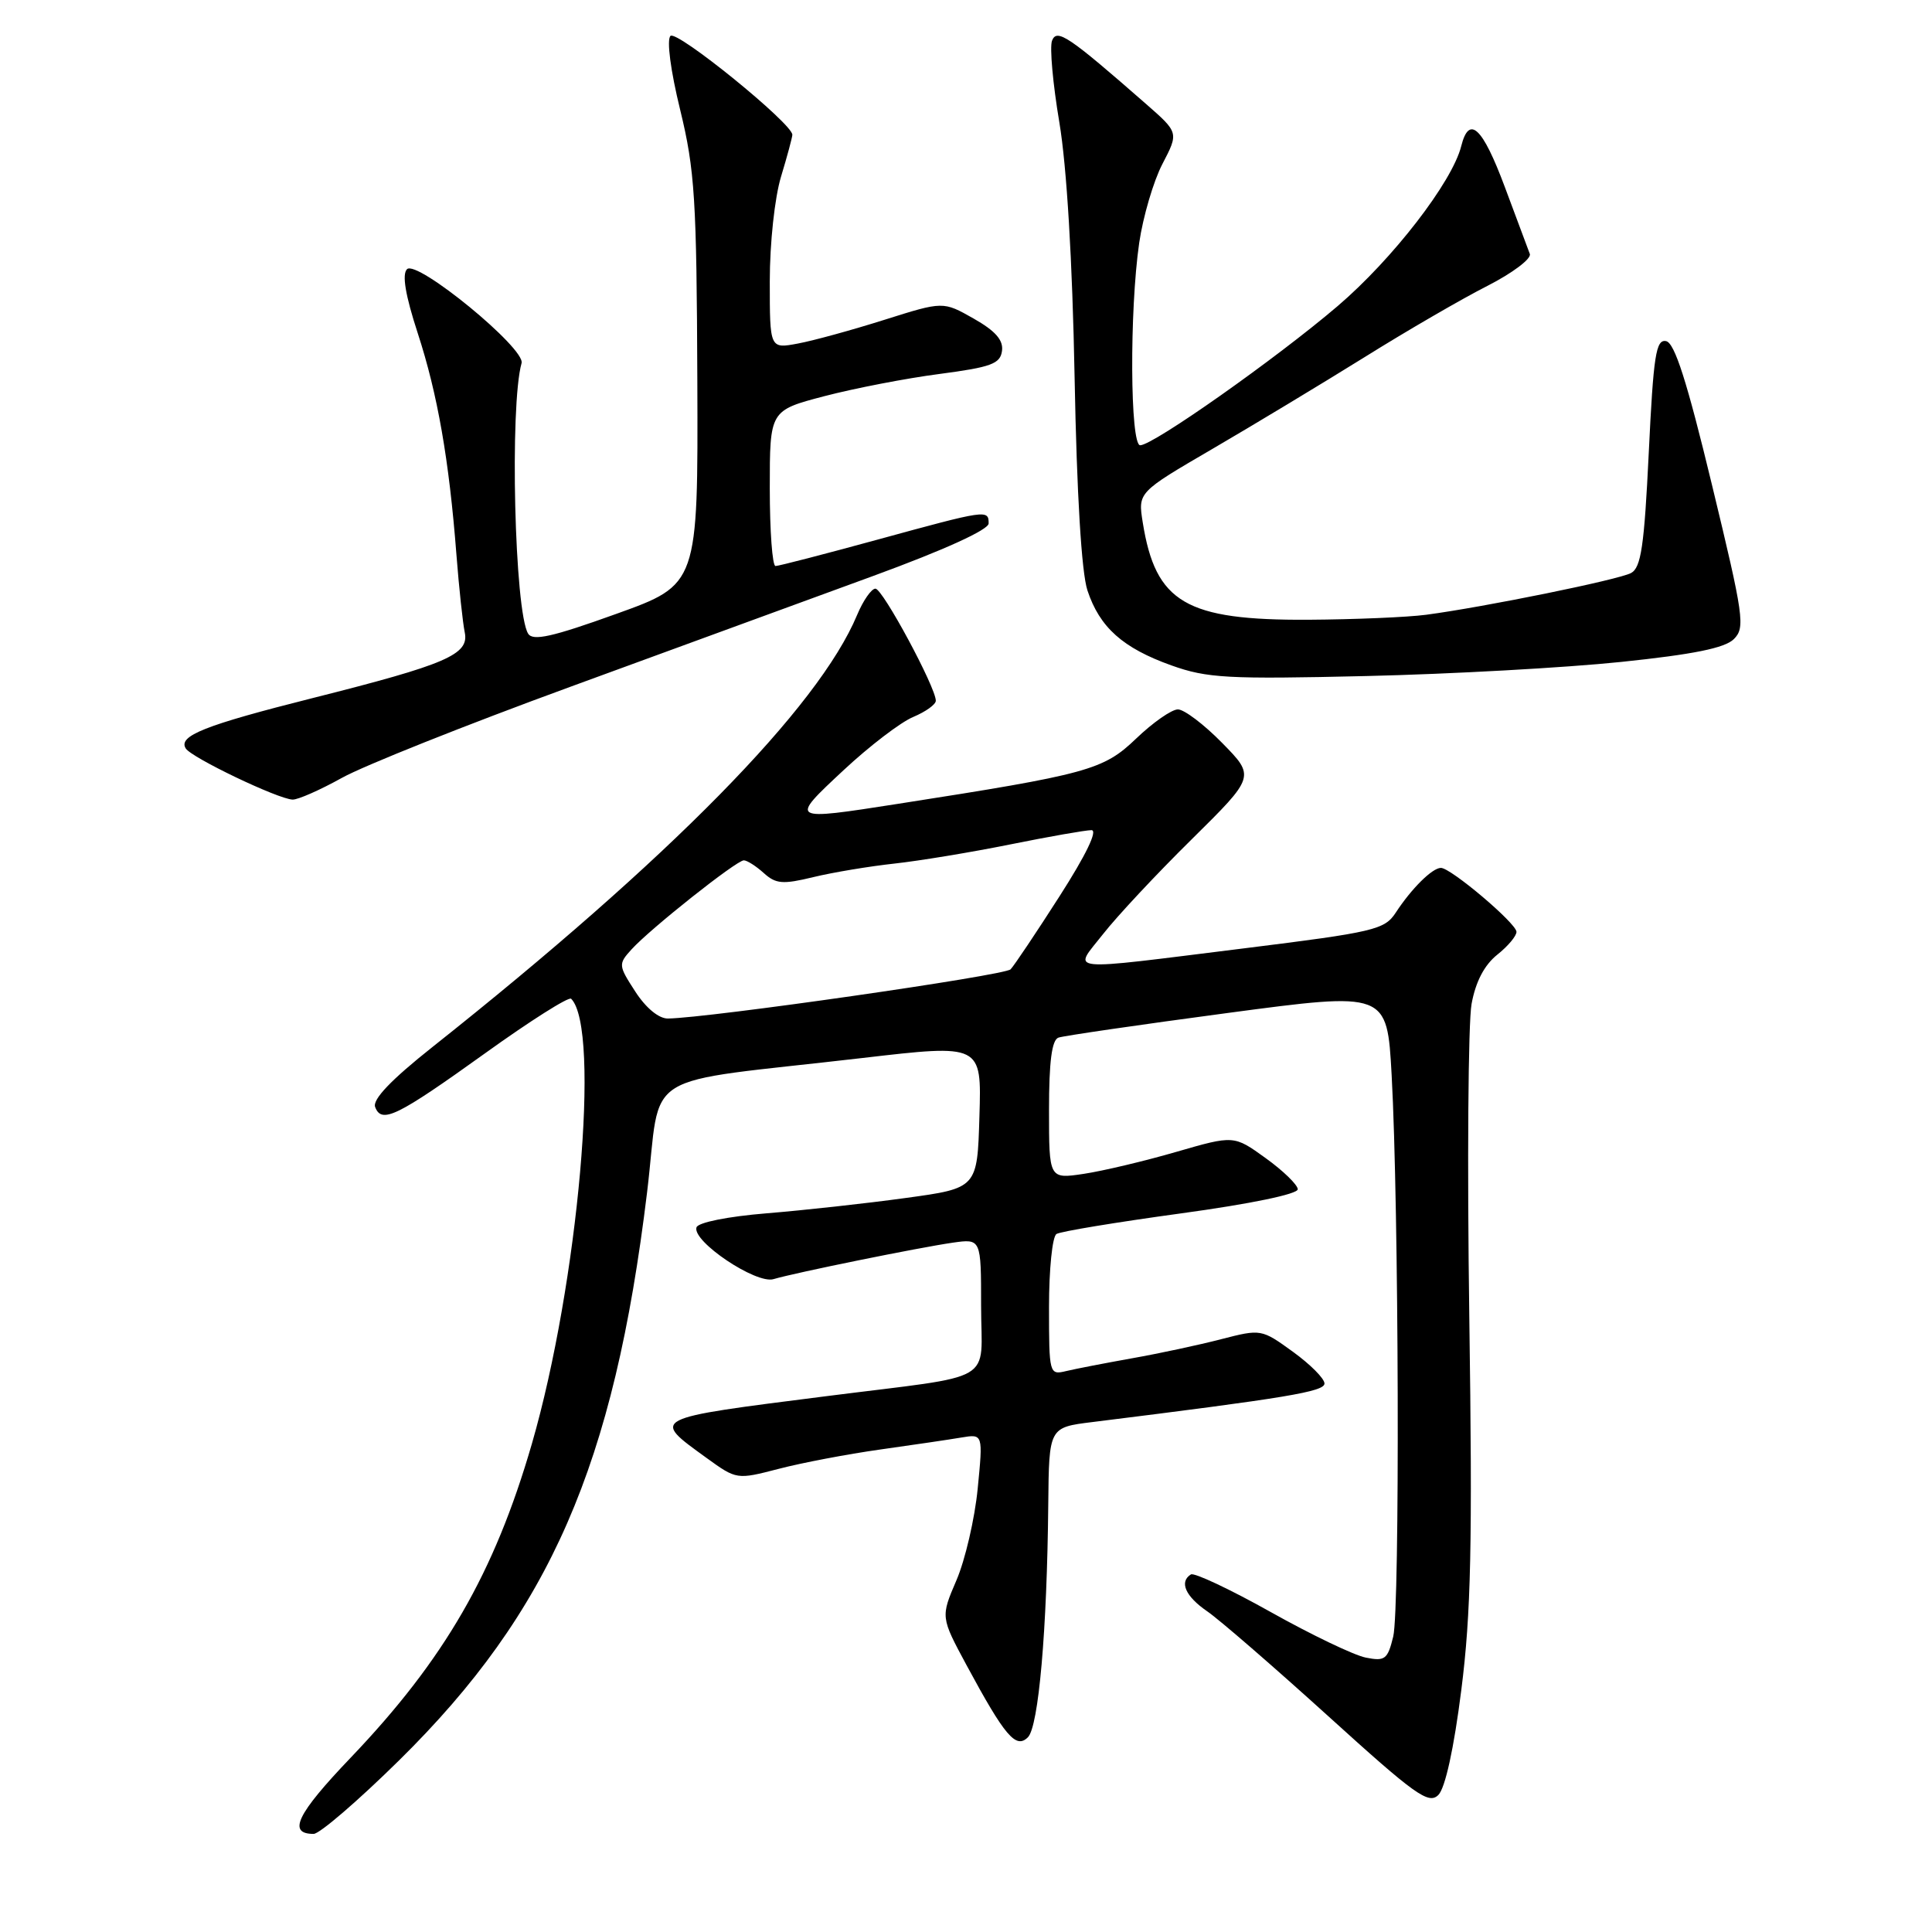 <?xml version="1.0" encoding="UTF-8" standalone="no"?>
<!DOCTYPE svg PUBLIC "-//W3C//DTD SVG 1.1//EN" "http://www.w3.org/Graphics/SVG/1.1/DTD/svg11.dtd" >
<svg xmlns="http://www.w3.org/2000/svg" xmlns:xlink="http://www.w3.org/1999/xlink" version="1.1" viewBox="0 0 256 256">
 <g >
 <path fill="currentColor"
d=" M 52.89 233.25 C 72.89 213.54 81.35 194.17 85.74 158.00 C 87.75 141.41 84.08 143.70 114.28 140.19 C 130.07 138.35 130.07 138.35 129.78 147.89 C 129.50 157.44 129.50 157.44 120.00 158.74 C 114.78 159.46 106.49 160.37 101.58 160.77 C 96.44 161.19 92.50 161.98 92.29 162.63 C 91.68 164.47 100.19 170.19 102.50 169.49 C 105.31 168.65 121.74 165.31 126.25 164.66 C 130.00 164.13 130.00 164.13 130.00 173.04 C 130.00 183.52 132.47 182.08 109.50 185.00 C 85.97 187.99 86.25 187.84 93.60 193.17 C 97.61 196.07 97.62 196.07 103.18 194.63 C 106.24 193.83 112.29 192.68 116.62 192.07 C 120.96 191.46 125.80 190.75 127.38 190.48 C 130.26 190.00 130.26 190.00 129.55 197.25 C 129.16 201.24 127.89 206.70 126.74 209.38 C 124.64 214.27 124.64 214.27 128.07 220.64 C 133.16 230.07 134.61 231.78 136.20 230.20 C 137.62 228.79 138.74 216.03 138.90 199.32 C 139.00 189.14 139.00 189.14 144.75 188.43 C 170.56 185.22 175.50 184.40 175.50 183.32 C 175.50 182.67 173.62 180.78 171.31 179.11 C 167.15 176.10 167.09 176.09 161.81 177.45 C 158.89 178.21 153.57 179.35 150.00 179.98 C 146.43 180.62 142.49 181.38 141.25 181.68 C 139.04 182.21 139.00 182.05 139.00 173.17 C 139.00 168.19 139.44 163.84 139.99 163.51 C 140.53 163.17 147.95 161.95 156.49 160.78 C 165.72 159.52 171.98 158.22 171.96 157.58 C 171.94 156.99 170.03 155.13 167.71 153.46 C 163.50 150.42 163.50 150.42 155.86 152.63 C 151.66 153.85 146.14 155.16 143.61 155.54 C 139.00 156.23 139.00 156.23 139.00 147.08 C 139.00 140.67 139.37 137.80 140.25 137.49 C 140.94 137.25 151.01 135.78 162.64 134.23 C 183.79 131.41 183.79 131.41 184.40 142.45 C 185.36 159.86 185.51 213.15 184.61 216.85 C 183.87 219.88 183.52 220.15 180.97 219.64 C 179.41 219.33 173.74 216.61 168.37 213.60 C 163.00 210.59 158.24 208.35 157.80 208.62 C 156.22 209.60 157.08 211.53 159.95 213.50 C 161.56 214.60 168.78 220.86 176.00 227.40 C 187.53 237.86 189.30 239.13 190.59 237.84 C 191.50 236.93 192.65 231.69 193.63 223.94 C 194.92 213.79 195.12 204.68 194.69 174.50 C 194.40 154.15 194.54 135.49 194.99 133.03 C 195.53 130.07 196.69 127.86 198.41 126.49 C 199.83 125.36 200.97 123.99 200.94 123.46 C 200.86 122.29 192.24 115.00 190.93 115.00 C 189.79 115.00 187.03 117.73 184.93 120.95 C 183.46 123.19 182.05 123.52 164.93 125.65 C 140.53 128.68 142.17 128.85 146.17 123.76 C 148.00 121.42 153.28 115.77 157.91 111.21 C 166.32 102.90 166.32 102.90 161.95 98.45 C 159.55 96.00 156.91 94.00 156.08 94.00 C 155.25 94.00 152.76 95.74 150.54 97.87 C 146.20 102.03 144.20 102.58 119.00 106.51 C 104.57 108.76 104.58 108.77 111.76 102.07 C 115.20 98.86 119.36 95.68 121.01 95.00 C 122.65 94.31 124.00 93.35 124.00 92.85 C 124.00 91.08 116.96 78.00 116.00 78.00 C 115.47 78.00 114.37 79.57 113.57 81.49 C 108.46 93.73 88.72 113.81 57.32 138.72 C 51.81 143.09 49.33 145.69 49.71 146.69 C 50.57 148.94 52.59 147.95 64.31 139.54 C 70.25 135.27 75.37 132.03 75.68 132.34 C 79.62 136.28 76.63 170.06 70.47 191.33 C 65.50 208.46 58.89 219.90 46.45 232.92 C 39.33 240.37 38.06 243.00 41.56 243.00 C 42.35 243.00 47.45 238.61 52.89 233.25 Z  M 45.27 103.09 C 48.14 101.48 61.75 96.06 75.50 91.03 C 89.25 86.00 107.36 79.38 115.75 76.30 C 125.17 72.85 131.00 70.19 131.00 69.36 C 131.00 67.50 130.75 67.54 116.29 71.50 C 109.27 73.42 103.18 75.00 102.76 75.00 C 102.34 75.00 102.00 70.36 102.00 64.69 C 102.00 54.39 102.00 54.39 109.25 52.49 C 113.24 51.45 120.10 50.12 124.50 49.55 C 131.33 48.65 132.54 48.21 132.77 46.50 C 132.97 45.07 131.90 43.85 129.01 42.21 C 124.97 39.92 124.97 39.92 117.21 42.37 C 112.94 43.72 107.78 45.14 105.73 45.52 C 102.00 46.22 102.00 46.22 102.00 37.27 C 102.00 32.21 102.65 26.19 103.49 23.41 C 104.31 20.71 104.98 18.21 104.99 17.86 C 105.01 16.39 89.67 3.93 88.84 4.76 C 88.32 5.28 88.85 9.35 90.13 14.57 C 92.07 22.54 92.31 26.40 92.40 50.47 C 92.50 77.45 92.50 77.45 81.64 81.35 C 73.17 84.40 70.60 84.97 69.98 83.96 C 68.18 81.06 67.52 53.76 69.11 48.12 C 69.66 46.18 55.24 34.36 53.93 35.67 C 53.25 36.35 53.71 39.11 55.35 44.14 C 57.98 52.20 59.51 60.93 60.48 73.50 C 60.82 77.90 61.32 82.53 61.58 83.79 C 62.19 86.73 59.20 88.02 41.42 92.50 C 27.09 96.11 23.58 97.51 24.61 99.17 C 25.36 100.39 36.83 105.88 38.77 105.95 C 39.46 105.98 42.39 104.69 45.27 103.09 Z  M 214.80 87.71 C 224.39 86.71 228.56 85.87 229.75 84.68 C 231.27 83.16 231.06 81.68 226.85 64.27 C 223.53 50.51 221.90 45.42 220.76 45.20 C 219.42 44.94 219.09 47.08 218.47 59.98 C 217.87 72.37 217.45 75.22 216.12 75.93 C 214.42 76.83 196.73 80.43 188.97 81.46 C 186.48 81.79 179.47 82.08 173.40 82.12 C 157.12 82.21 153.12 79.86 151.42 69.23 C 150.78 65.24 150.78 65.24 160.64 59.49 C 166.06 56.33 175.13 50.86 180.79 47.34 C 186.44 43.81 193.79 39.55 197.11 37.87 C 200.42 36.18 202.94 34.28 202.71 33.65 C 202.47 33.02 200.98 29.02 199.39 24.76 C 196.43 16.83 194.67 15.19 193.62 19.36 C 192.43 24.12 184.52 34.35 177.23 40.57 C 169.06 47.54 152.80 59.00 151.08 59.00 C 149.74 59.00 149.65 41.19 150.95 32.18 C 151.46 28.71 152.84 24.00 154.03 21.72 C 156.19 17.57 156.19 17.57 151.85 13.77 C 141.58 4.78 140.04 3.74 139.40 5.39 C 139.07 6.25 139.51 11.12 140.37 16.22 C 141.35 22.06 142.10 34.57 142.39 50.00 C 142.68 65.52 143.31 75.87 144.09 78.23 C 145.71 83.13 148.78 85.87 155.22 88.17 C 159.94 89.86 162.68 90.01 181.00 89.58 C 192.28 89.32 207.49 88.47 214.80 87.71 Z  M 84.18 131.39 C 81.93 127.92 81.91 127.75 83.68 125.80 C 86.14 123.08 97.59 114.00 98.56 114.00 C 98.99 114.00 100.18 114.76 101.20 115.68 C 102.80 117.13 103.71 117.21 107.78 116.22 C 110.38 115.59 115.20 114.79 118.50 114.43 C 121.80 114.07 128.71 112.93 133.86 111.89 C 139.01 110.85 143.85 110.00 144.62 110.00 C 145.49 110.00 143.91 113.27 140.40 118.75 C 137.32 123.56 134.40 127.92 133.91 128.44 C 133.14 129.26 93.80 134.90 88.50 134.96 C 87.29 134.97 85.58 133.56 84.18 131.39 Z "/>
</g>
</svg>